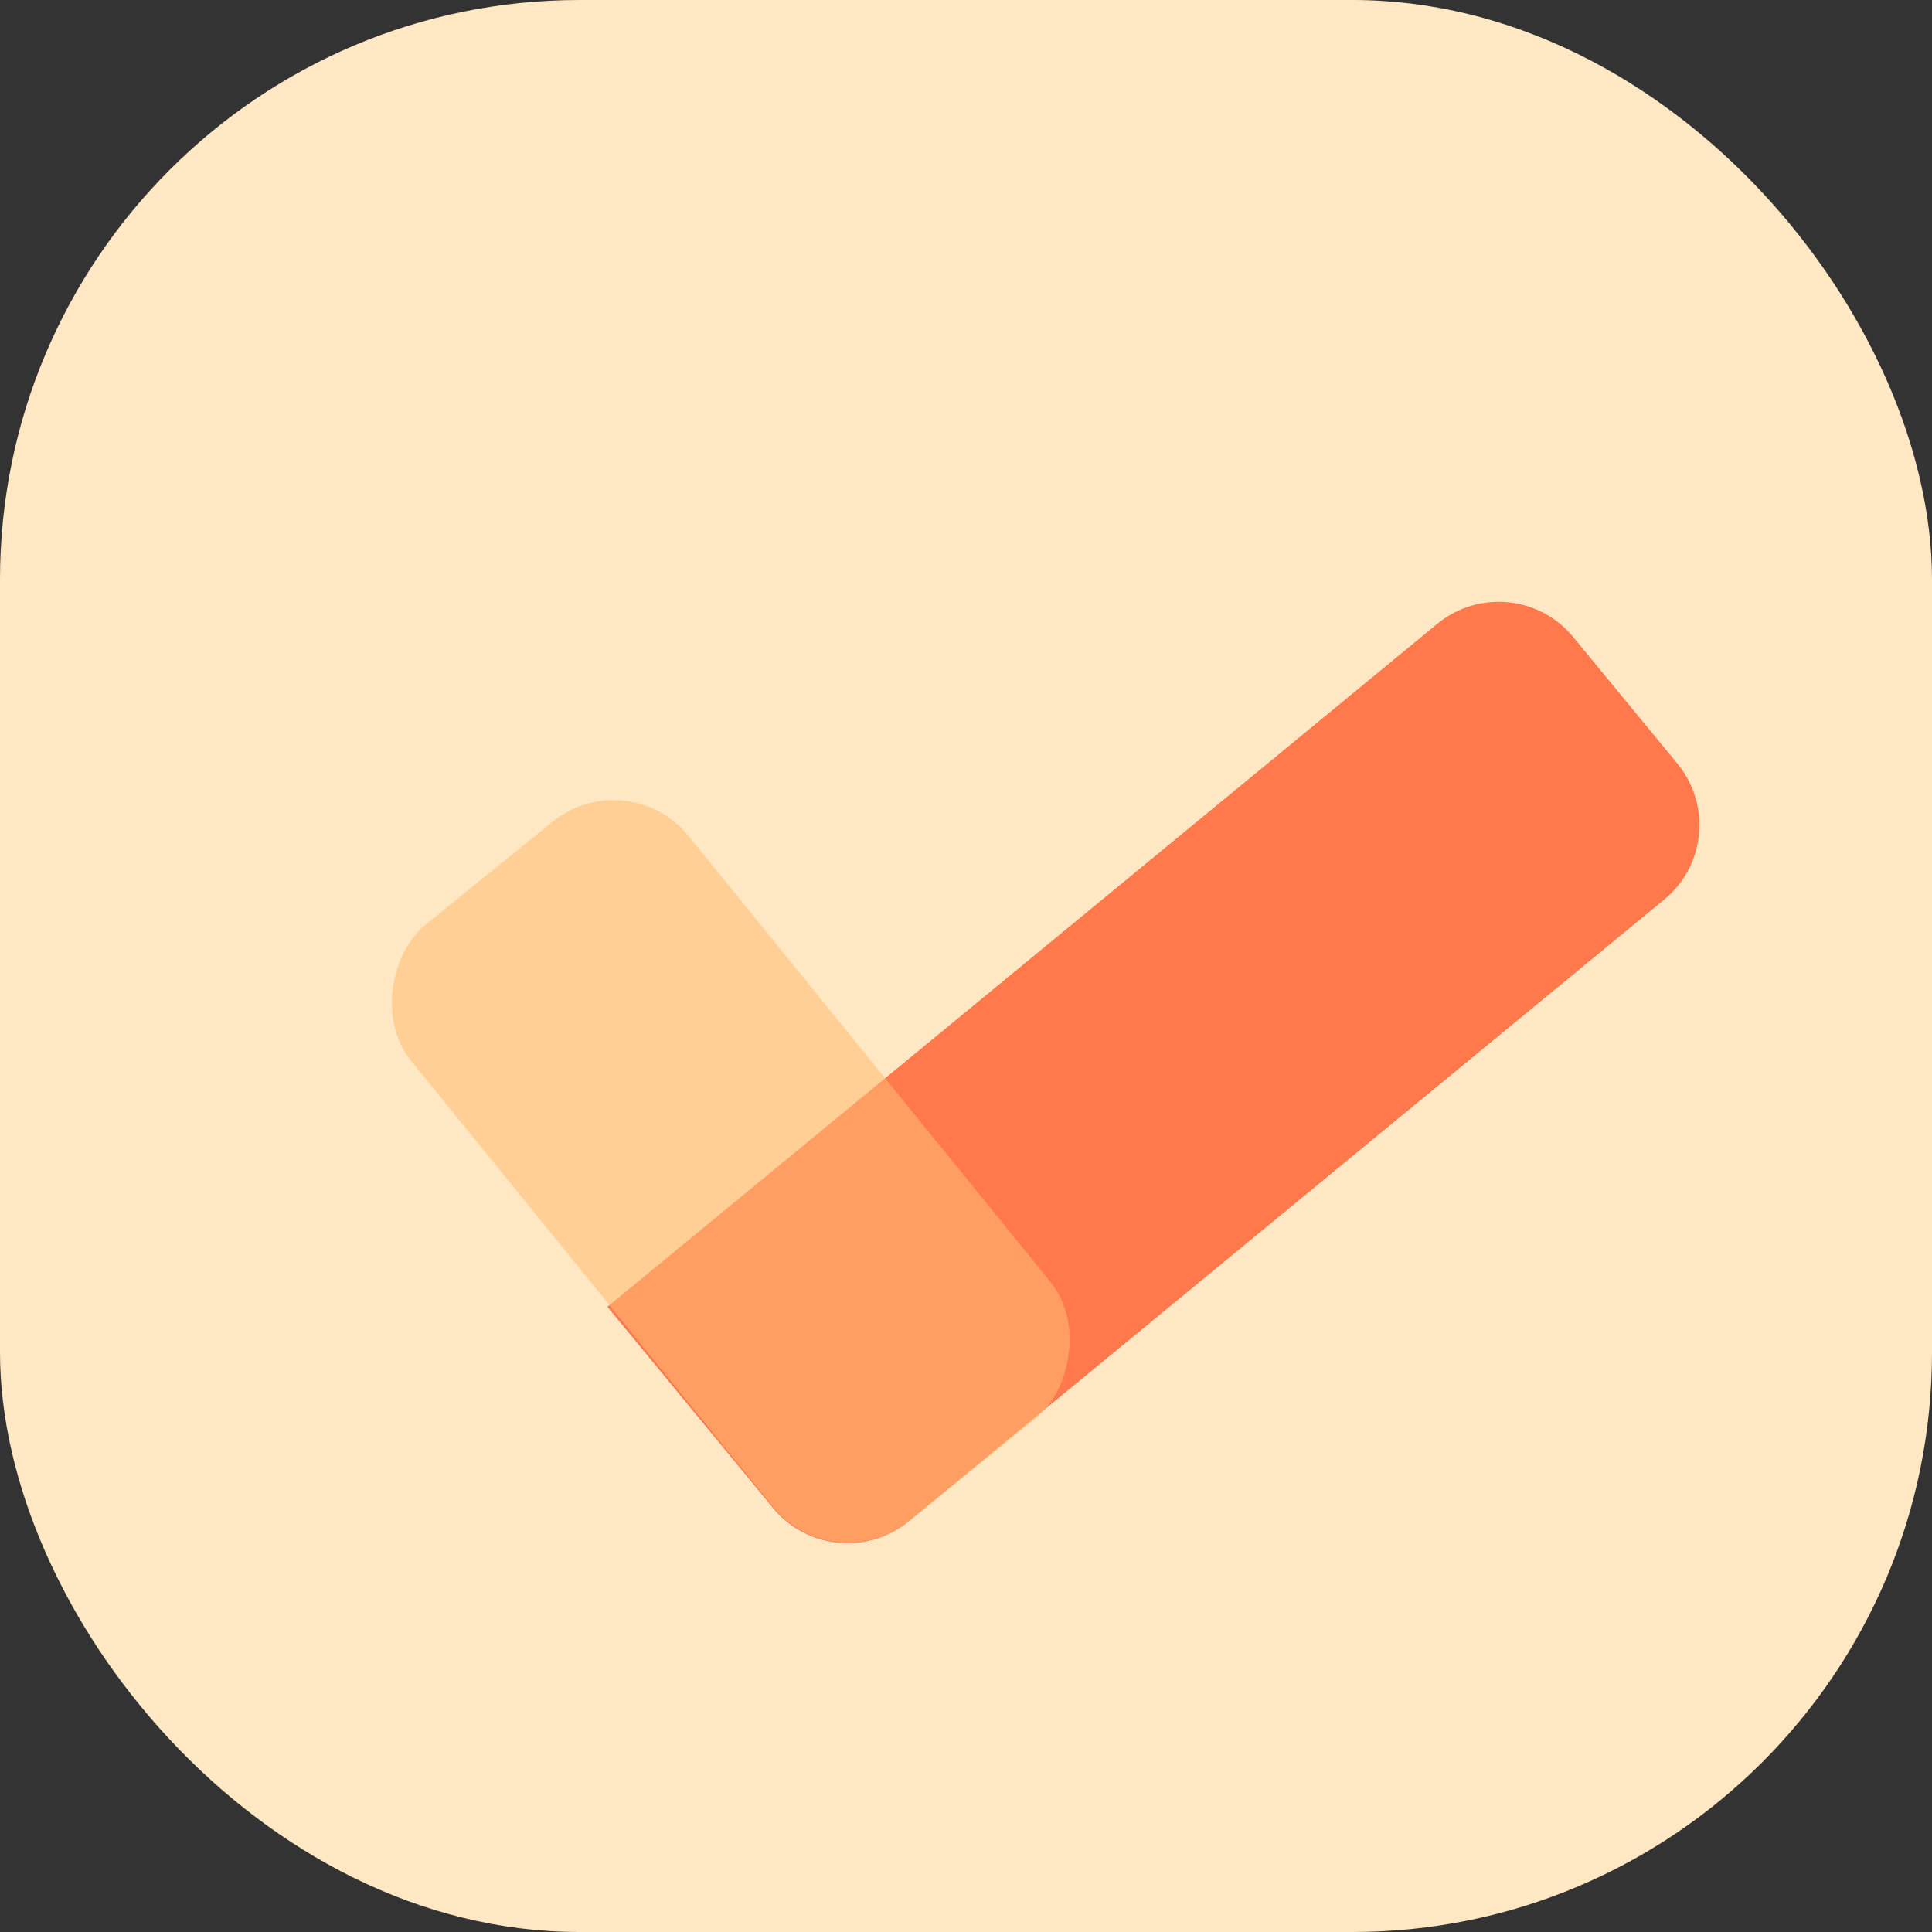 <svg width="40" height="40" viewBox="0 0 40 40" fill="none" xmlns="http://www.w3.org/2000/svg">
<rect x="0" y="0" width="40" height="40" fill="#333333" stroke="none"/>
<rect width="40" height="40" rx="12" fill="#FFE8C3"/>
<path d="M12.576 27.056L29.757 12.916C30.61 12.214 31.87 12.336 32.572 13.189L34.729 15.81C35.431 16.663 35.309 17.923 34.456 18.625L18.819 31.494C17.966 32.196 16.706 32.074 16.004 31.221L12.576 27.056Z" fill="#FF794D"/>
<rect x="17.267" y="32.754" width="15.896" height="7.394" rx="2" transform="rotate(-129.055 17.267 32.754)" fill="#FFBC73" fill-opacity="0.56"/>
</svg>
